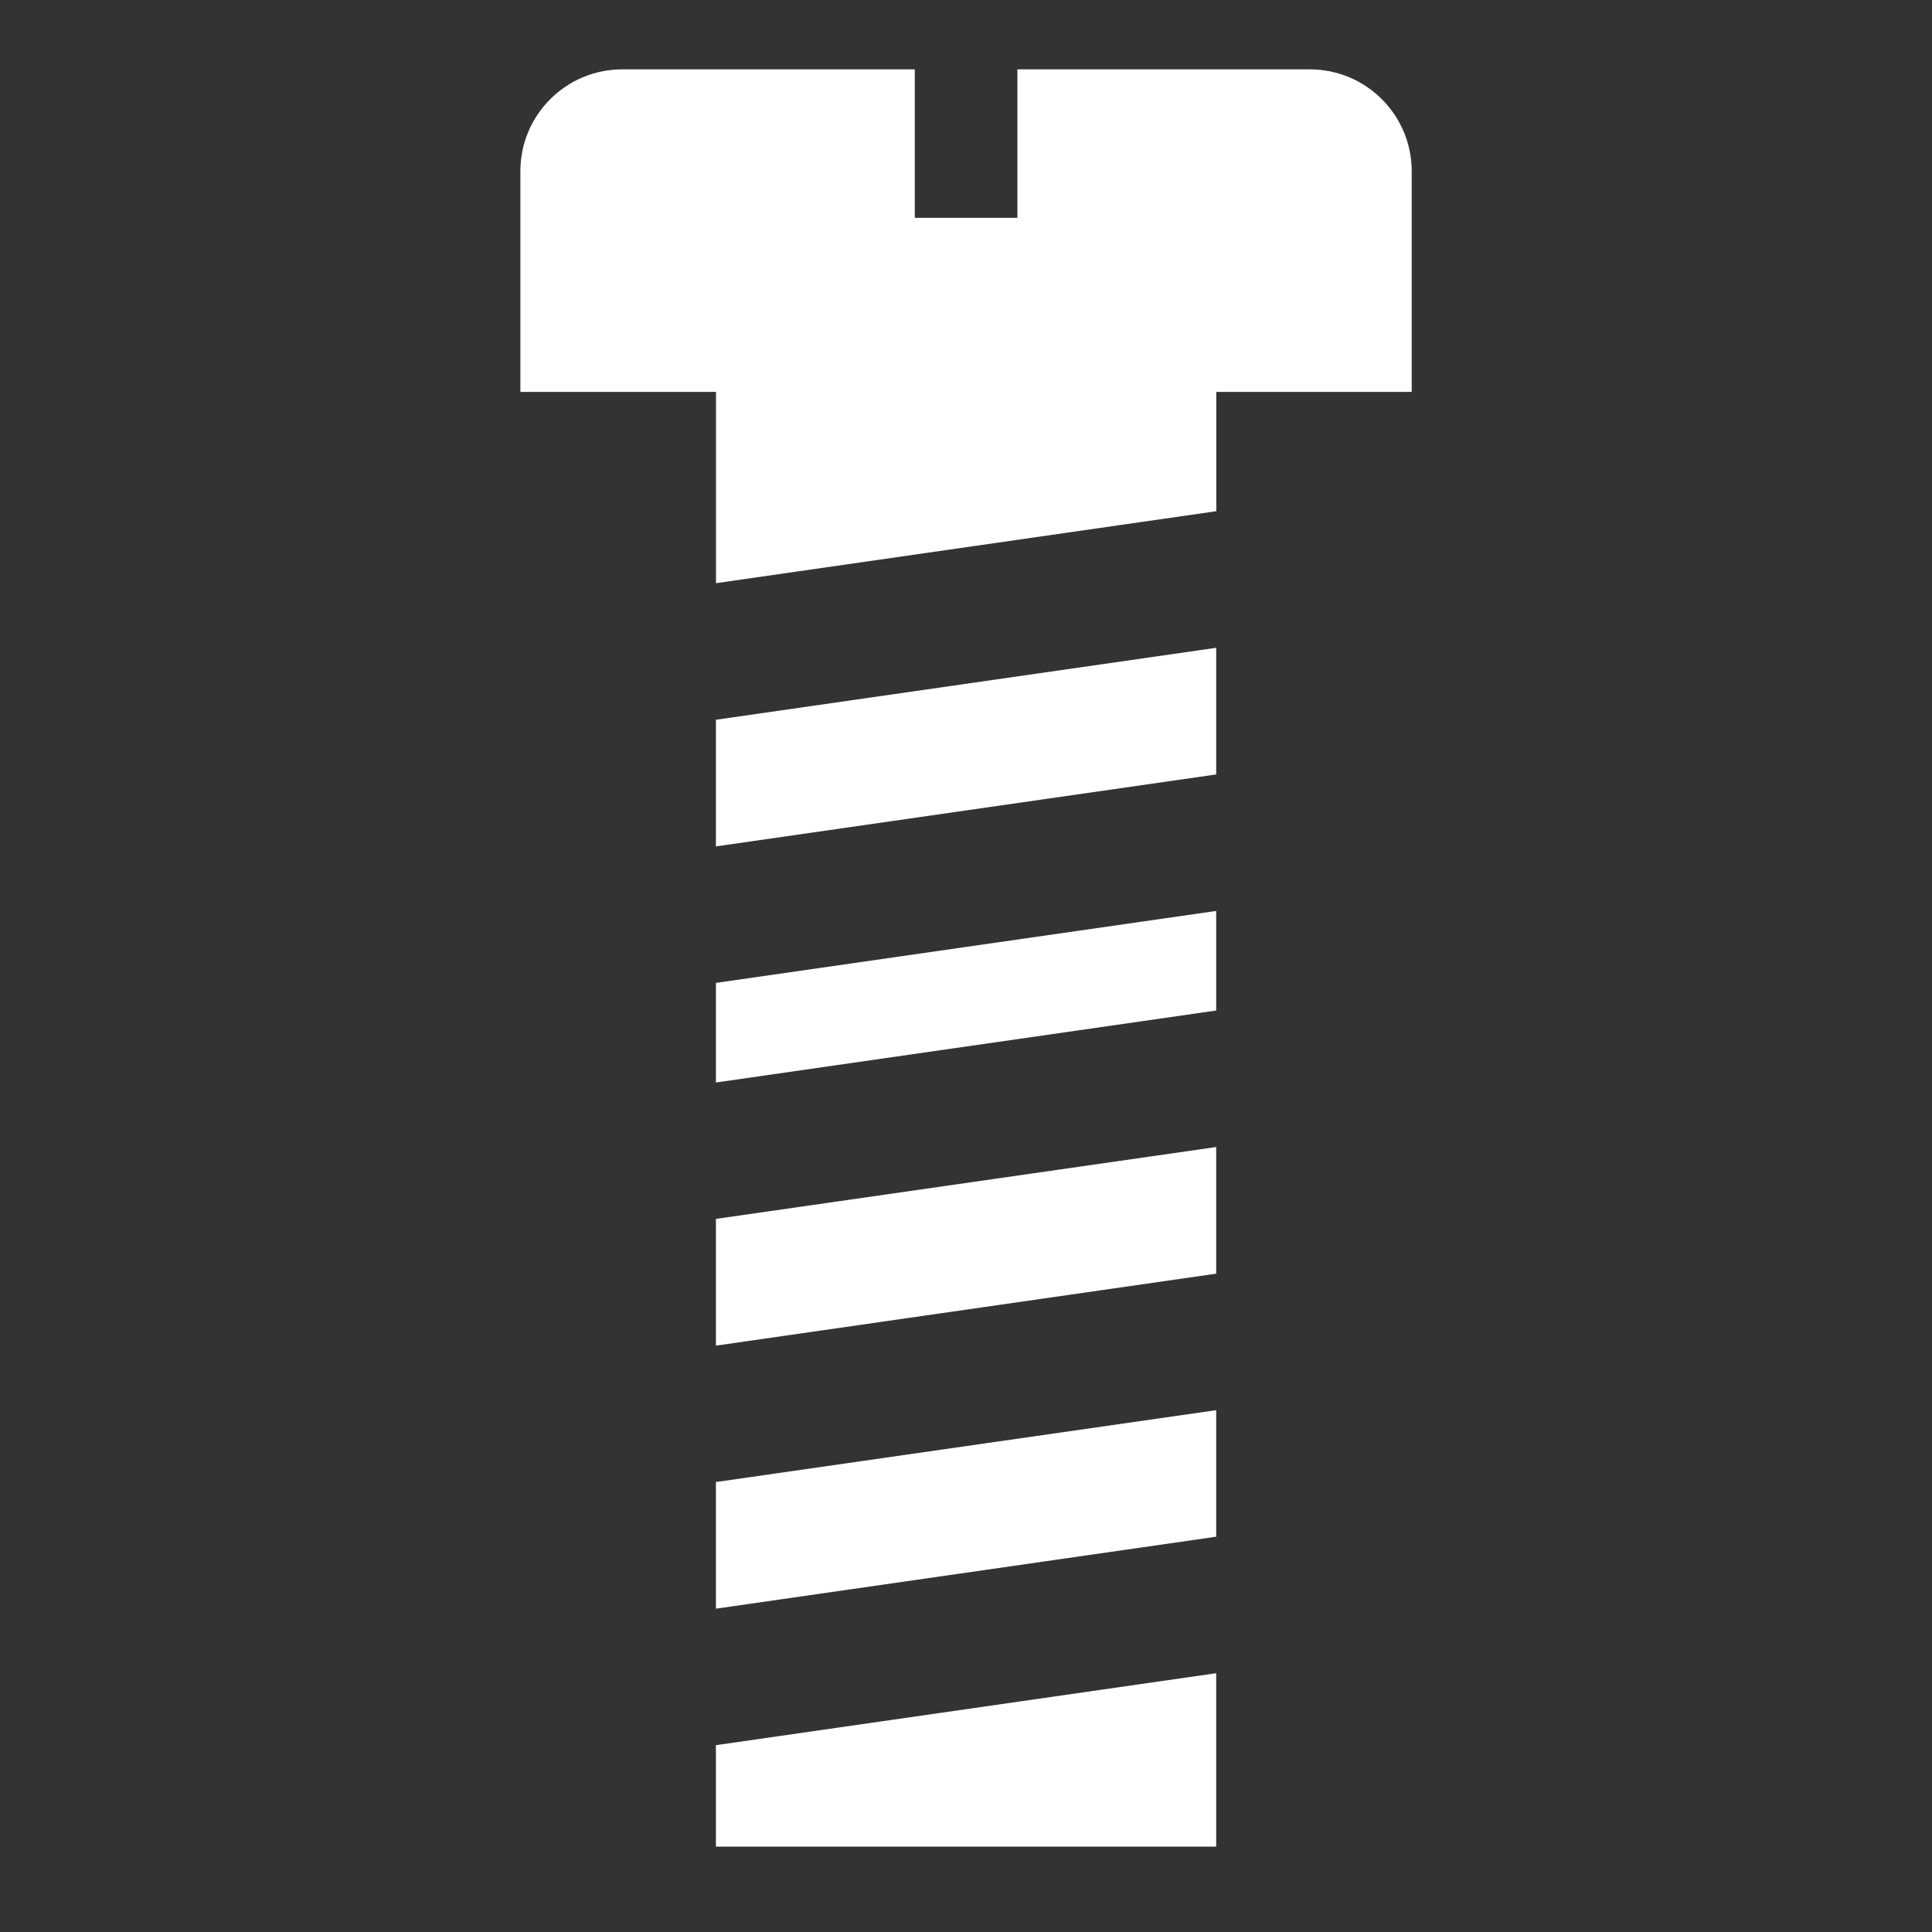 <?xml version="1.0" encoding="utf-8"?>
<!-- Generator: Adobe Illustrator 16.0.0, SVG Export Plug-In . SVG Version: 6.00 Build 0)  -->
<!DOCTYPE svg PUBLIC "-//W3C//DTD SVG 1.1//EN" "http://www.w3.org/Graphics/SVG/1.1/DTD/svg11.dtd">
<svg version="1.1" id="Layer_1" xmlns="http://www.w3.org/2000/svg" xmlns:xlink="http://www.w3.org/1999/xlink" x="0px" y="0px"
	 width="20px" height="20px" viewBox="40 40 20 20" enable-background="new 40 40 20 20" xml:space="preserve">
<rect x="40" y="40" width="20" height="20" fill="#333333" stroke="none"/>
<g>
	<polygon fill="#FFFFFF" points="47.411,53.93 52.59,53.185 52.59,51.874 47.411,52.618 	"/>
	<polygon fill="#FFFFFF" points="47.411,59.116 52.59,59.116 52.59,57.321 47.411,58.066 	"/>
	<polygon fill="#FFFFFF" points="47.411,56.653 52.59,55.908 52.59,54.598 47.411,55.342 	"/>
	<path fill="#FFFFFF" d="M53.56,40.718h-3.028v1.537h-1.062v-1.537h-3.028c-0.583,0-1.055,0.472-1.055,1.054v2.285h2.025v1.98
		l5.179-0.745v-1.235h2.023v-2.286C54.613,41.19,54.141,40.718,53.56,40.718z"/>
	<polygon fill="#FFFFFF" points="47.411,51.206 52.59,50.461 52.59,49.43 47.411,50.175 	"/>
	<polygon fill="#FFFFFF" points="47.411,48.762 52.59,48.017 52.59,46.706 47.411,47.451 	"/>
</g>
</svg>
